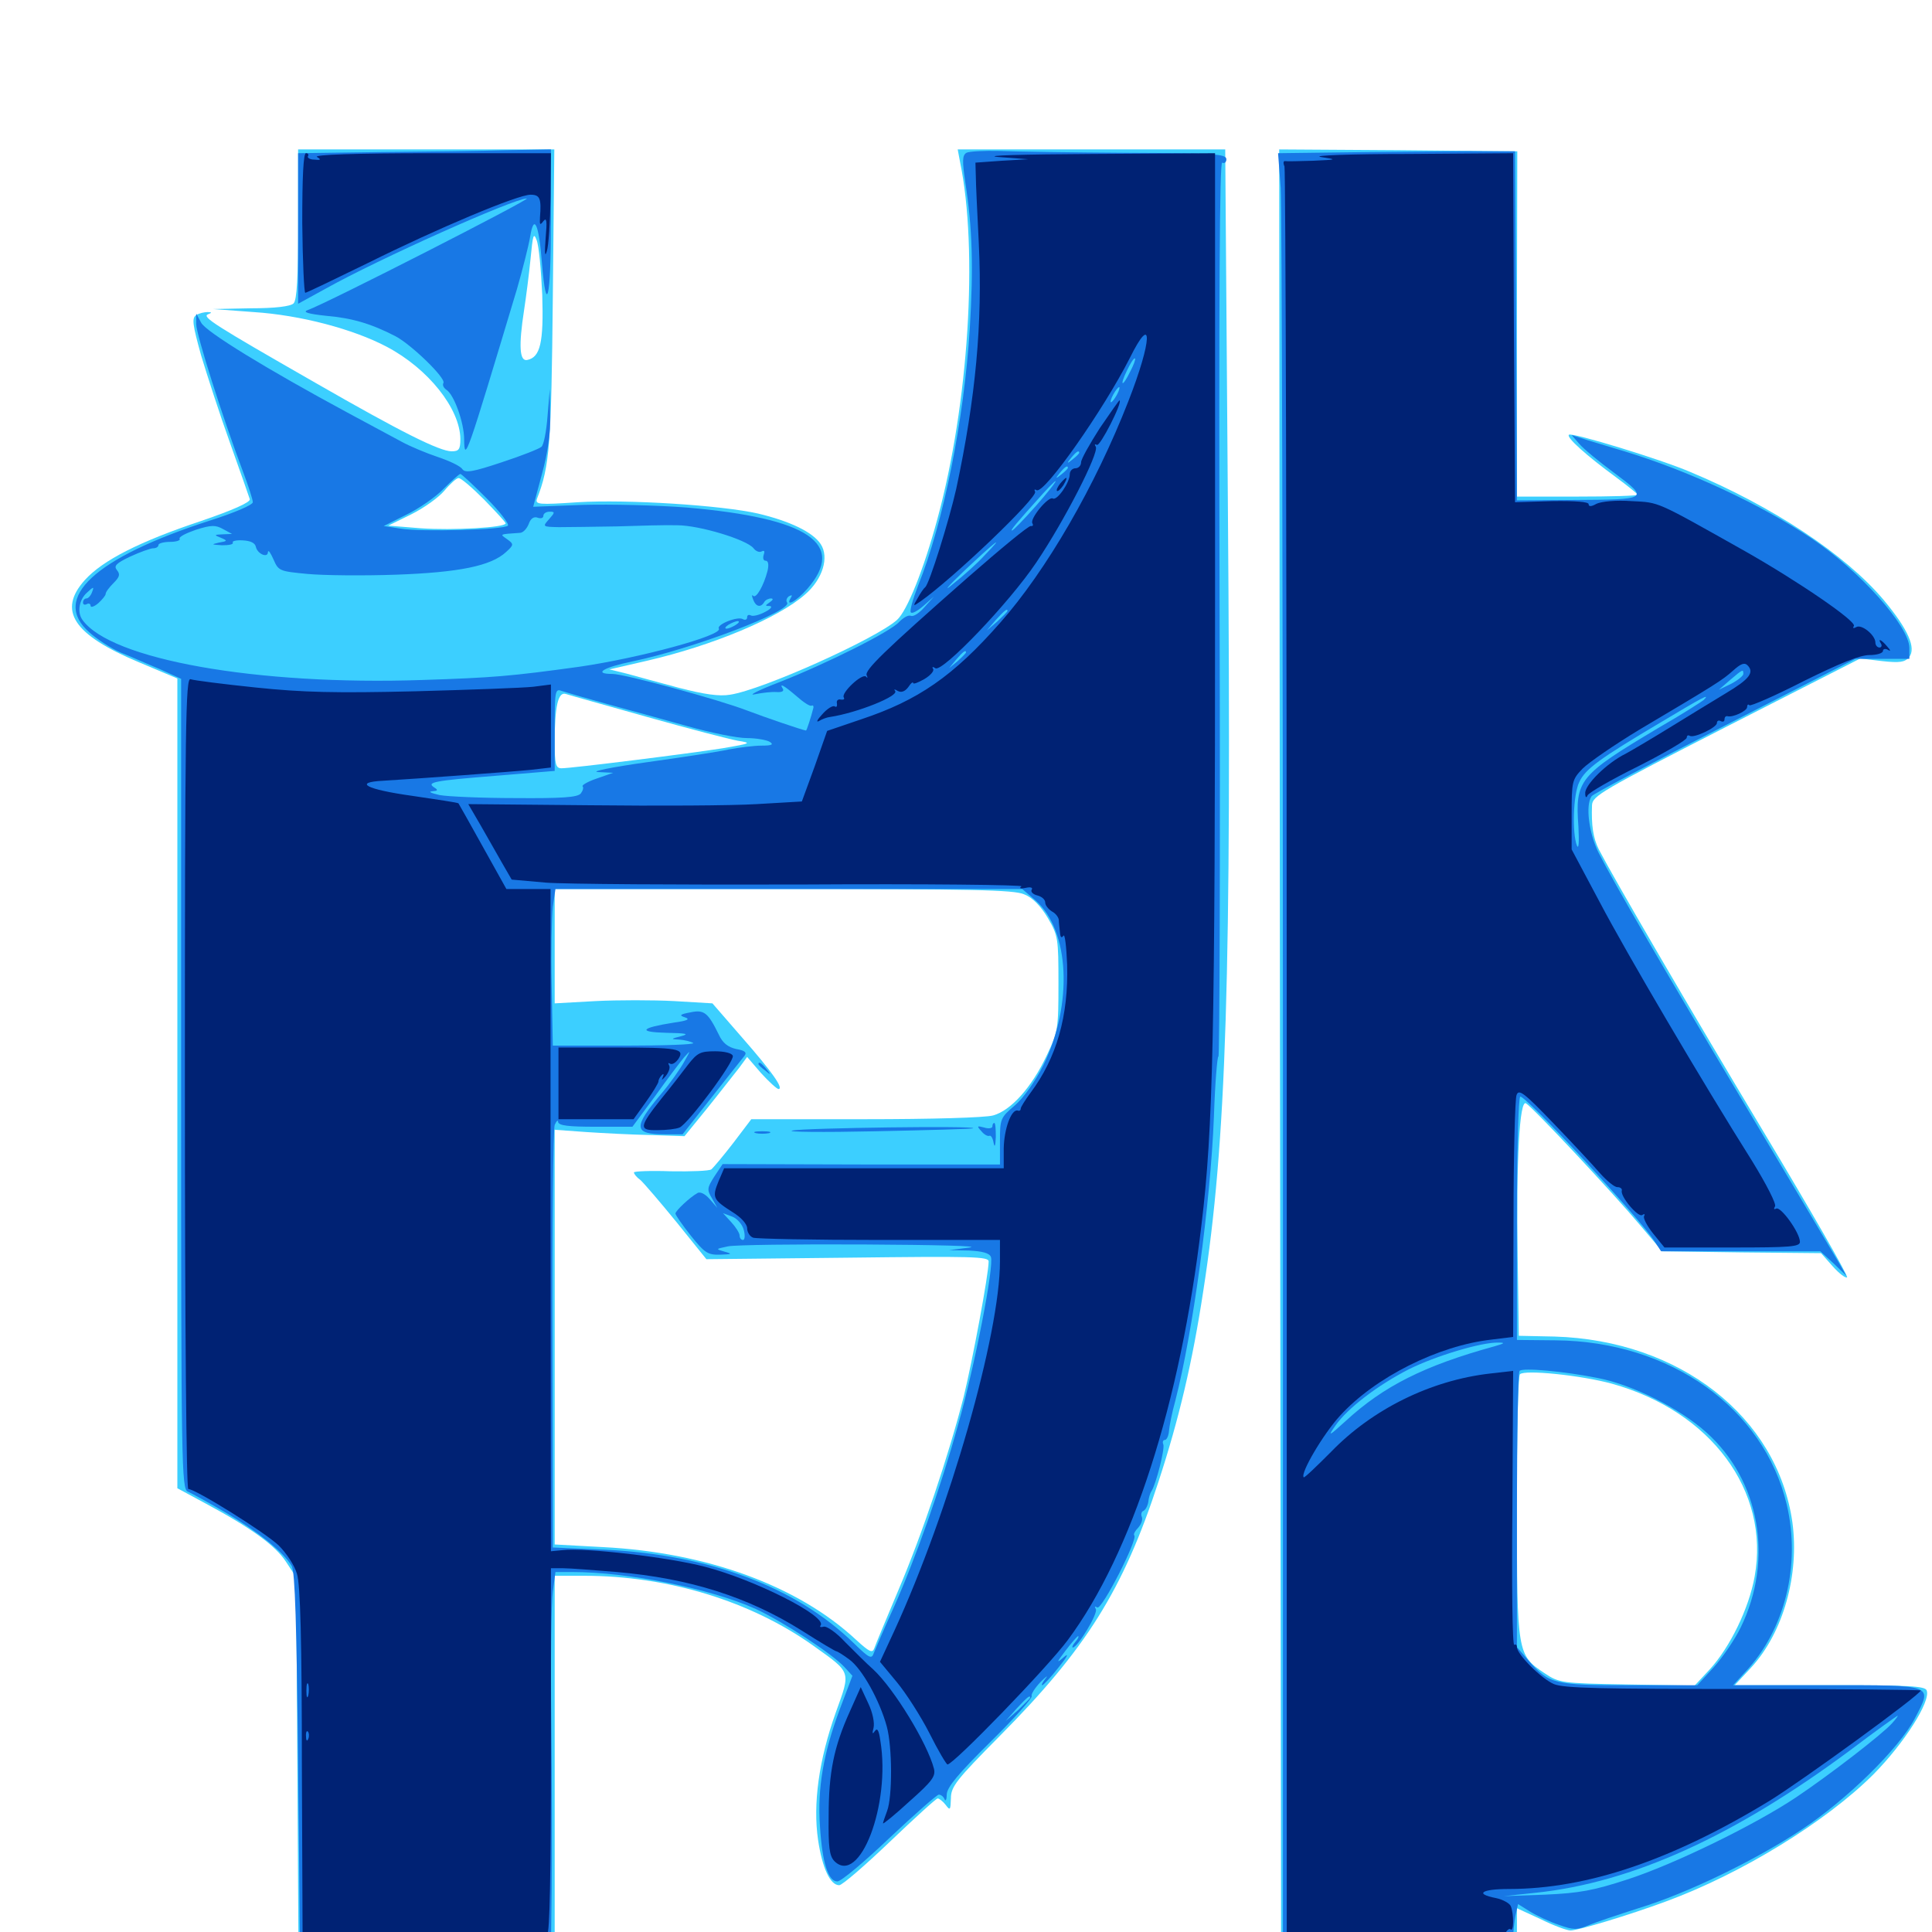 <svg xmlns="http://www.w3.org/2000/svg" viewBox="0 -1000 1000 1000">
	<path fill="#3ccfff" d="M154.297 -883.984C154.297 -856.445 153.711 -844.727 151.953 -842.969C150.391 -841.406 142.383 -840.43 129.883 -840.43L110.352 -840.039L131.25 -838.477C155.469 -836.914 182.812 -829.688 200.195 -820.508C221.68 -809.18 238.086 -788.477 238.281 -772.852C238.281 -767.383 237.5 -766.406 233.789 -766.406C227.539 -766.406 207.617 -776.367 163.086 -801.953C110.547 -832.031 104.492 -835.938 107.617 -837.305C109.766 -838.086 109.766 -838.477 107.422 -838.477C105.859 -838.477 103.125 -837.891 101.562 -836.914C99.219 -835.352 99.609 -832.227 104.102 -816.016C107.227 -805.664 113.867 -785.156 119.141 -770.508C124.414 -755.859 128.906 -742.773 129.297 -741.602C129.688 -740.039 120.508 -735.938 103.906 -730.273C72.266 -719.727 53.125 -709.961 43.945 -699.805C29.688 -683.984 37.891 -671.484 71.875 -657.227L91.797 -648.828V-439.258V-229.688L106.641 -221.68C130.273 -208.984 142.578 -200 148.047 -191.602L153.32 -183.594L153.906 -87.305L154.492 8.984H220.703H287.109V-87.695V-184.375H302.344C345.703 -184.375 388.477 -171.289 420.898 -148.242C440.82 -133.984 440.43 -135.352 432.617 -113.672C423.828 -89.062 420.703 -66.211 423.438 -47.656C425.586 -33.203 429.688 -24.219 434.375 -24.219C435.938 -24.219 447.656 -34.375 460.547 -46.68C473.438 -58.984 484.57 -69.141 485.352 -69.141C486.133 -69.141 488.086 -67.578 489.453 -65.82C491.797 -62.695 491.992 -63.086 492.188 -69.141C492.188 -75.195 494.922 -78.711 517.383 -101.367C562.109 -146.484 581.25 -176.758 599.609 -233.008C610.156 -265.234 617.188 -294.727 622.852 -332.031C634.766 -408.789 637.5 -493.555 635.547 -738.672L634.18 -922.656H564.844H495.703L496.875 -916.406C506.445 -870.508 501.367 -790.625 485.156 -731.25C478.125 -705.273 469.531 -683.789 464.258 -679.102C453.32 -669.336 394.727 -642.969 377.93 -640.43C372.266 -639.453 364.453 -640.625 351.562 -643.945C341.406 -646.68 329.102 -650 324.219 -651.367L315.43 -653.516L334.961 -658.008C368.75 -665.82 402.93 -680.078 416.797 -692.383C425.781 -700.195 429.297 -711.523 424.805 -718.359C420.703 -724.609 408.789 -730.273 392.383 -734.18C373.438 -738.477 324.805 -741.602 299.023 -740.039C278.906 -738.672 276.953 -738.867 277.93 -741.797C284.57 -758.789 285.352 -769.922 286.133 -845.703L286.914 -922.656H220.703H154.297ZM280.664 -847.461C281.445 -822.656 279.688 -815.039 272.852 -813.672C268.945 -812.891 268.359 -820.703 271.289 -839.648C272.266 -846.094 273.828 -858.008 274.609 -866.016C275.781 -878.32 276.172 -879.883 277.734 -875.781C278.906 -873.047 280.078 -860.352 280.664 -847.461ZM250.586 -741.406C256.641 -735.156 261.719 -729.688 261.719 -729.102C261.719 -726.953 234.18 -725.391 217.773 -726.562L200.977 -727.93L212.891 -733.789C219.531 -737.109 227.148 -742.578 230.078 -746.094C233.008 -749.609 236.328 -752.539 237.305 -752.539C238.477 -752.734 244.336 -747.656 250.586 -741.406ZM334.961 -628.906C356.445 -622.852 377.539 -617.383 381.836 -616.602C389.258 -615.43 388.867 -615.234 374.023 -612.695C356.836 -609.961 295.898 -602.344 290.625 -602.344C287.695 -602.344 287.109 -604.297 287.109 -615.82C287.109 -634.375 288.867 -641.992 292.773 -640.82C294.531 -640.234 313.477 -634.961 334.961 -628.906ZM530.078 -537.109C534.57 -535.352 538.672 -531.055 542.383 -524.805C547.656 -515.82 547.852 -514.258 547.852 -491.016C547.852 -467.773 547.656 -466.016 541.797 -453.711C533.984 -437.109 523.242 -425.195 514.062 -422.656C509.961 -421.484 481.641 -420.703 447.852 -420.703H388.867L379.688 -408.594C374.414 -401.758 369.336 -395.703 368.164 -394.727C367.188 -393.945 357.617 -393.555 347.07 -393.75C336.719 -394.141 328.125 -393.75 328.125 -393.164C328.125 -392.383 329.492 -390.625 331.445 -389.258C333.203 -387.695 341.602 -377.93 350.195 -367.383L365.625 -348.242L438.672 -349.023C503.516 -349.805 511.719 -349.609 511.719 -347.07C511.719 -340.43 503.32 -295.508 498.828 -277.148C491.211 -247.266 477.344 -205.859 464.844 -176.562C458.789 -162.109 453.125 -148.633 452.539 -146.875C451.562 -144.141 450 -144.922 442.969 -151.367C412.891 -179.297 365.625 -196.484 312.109 -199.219L287.109 -200.586V-308.008V-415.234L303.32 -414.062C312.109 -413.477 327.148 -412.695 336.914 -412.5L354.297 -411.914L366.211 -426.562C372.656 -434.57 379.883 -443.945 382.422 -447.07L386.719 -452.93L393.945 -444.531C398.047 -440.039 402.148 -436.328 402.93 -436.328C405.859 -436.328 399.609 -445.312 384.18 -462.891L368.75 -480.664L349.023 -481.836C338.086 -482.422 319.727 -482.422 308.203 -481.836L287.109 -480.664V-510.352V-539.844H405.273C502.539 -539.844 524.805 -539.453 530.078 -537.109ZM662.5 -457.422L663.086 8.008L724.219 8.594L785.156 8.984V-1.562V-12.305L797.461 -6.641C804.102 -3.32 811.133 -0.781 812.891 -0.781C816.797 -0.781 843.359 -8.789 862.305 -15.82C901.172 -30.078 945.117 -57.031 969.727 -81.641C985.547 -97.656 999.414 -119.336 997.266 -125C996.484 -127.344 988.086 -127.734 947.07 -127.734H897.852L906.25 -136.719C923.047 -154.883 931.445 -184.961 927.734 -212.109C919.922 -266.797 869.336 -306.25 804.688 -308.203L786.133 -308.594L785.547 -349.609C784.766 -399.609 786.523 -431.055 789.844 -428.906C793.555 -426.758 835.352 -382.031 848.438 -366.406L860.352 -352.344L901.367 -351.758L942.578 -351.367L948.633 -344.531C951.953 -340.82 955.273 -338.281 956.055 -338.867C956.641 -339.648 937.5 -373.047 913.477 -413.086C873.633 -479.492 835.352 -545.312 827.539 -560.352C824.609 -566.211 823.633 -572.852 824.023 -583.203C824.219 -588.086 829.102 -590.82 893.555 -623.828L962.891 -659.18L974.219 -657.812C983.203 -656.836 985.938 -657.227 988.086 -659.766C991.992 -664.453 987.695 -674.219 975 -689.453C955.273 -712.891 917.578 -737.891 875 -755.664C859.57 -762.305 814.062 -776.172 812.109 -775C810.352 -773.828 821.289 -764.062 836.523 -752.93C842.578 -748.438 847.656 -744.336 847.656 -743.945C847.656 -743.359 833.594 -742.969 816.406 -742.969H785.156V-832.422L785.352 -921.68L723.633 -922.266L662.109 -922.656ZM834.375 -283.789C885.547 -269.531 916.211 -228.32 908.203 -183.984C905.273 -167.578 895.508 -147.461 884.961 -135.938L877.148 -127.539L842.188 -128.125C808.203 -128.711 807.031 -128.906 799.414 -133.984C785.352 -143.359 785.156 -144.141 785.156 -219.922C785.156 -257.031 785.742 -287.891 786.719 -288.672C789.062 -291.211 818.75 -288.086 834.375 -283.789Z"/>
	<path fill="#1878e5" d="M196.875 -921.289L154.297 -920.703V-881.641V-842.773L168.555 -850.586C195.703 -865.82 266.016 -897.266 272.656 -897.266C275.391 -897.266 169.531 -843.164 159.18 -839.453C156.445 -838.477 159.57 -837.5 168.945 -836.523C182.422 -835.352 192.188 -832.422 204.688 -825.977C212.891 -821.68 231.055 -804.102 229.492 -801.758C228.906 -800.586 229.688 -799.219 231.055 -798.242C234.961 -795.898 240.234 -781.25 240.234 -772.656C240.43 -760.156 241.406 -763.281 267.578 -850.391C270.508 -860.547 273.633 -872.852 274.414 -877.539C276.367 -889.648 278.906 -884.18 280.469 -864.258C282.812 -835.547 285.156 -845.508 285.156 -884.375V-922.656L262.305 -922.266C249.609 -921.875 220.117 -921.484 196.875 -921.289ZM500.195 -920.898C498.047 -919.531 498.047 -916.602 499.609 -905.859C503.32 -881.836 503.906 -861.719 501.953 -829.883C499.023 -782.617 488.281 -729.297 475.195 -696.875C472.461 -689.844 470.703 -683.594 471.484 -683.008C472.07 -682.227 475 -683.789 478.125 -686.523L483.398 -691.211L478.516 -685.742C475.977 -682.812 472.852 -680.664 471.484 -681.25C470.117 -681.836 467.578 -680.273 465.43 -678.125C460.938 -673.047 428.125 -656.641 403.32 -646.875C392.578 -642.773 386.914 -639.844 390.625 -640.625C394.336 -641.406 399.414 -641.992 401.953 -641.797C404.492 -641.602 405.859 -642.188 405.273 -643.359C403.125 -646.68 405.469 -645.508 412.305 -639.648C415.82 -636.523 419.336 -634.18 420.117 -634.766C420.898 -635.156 421.289 -634.375 420.898 -633.203C419.922 -629.297 417.578 -621.875 417.188 -621.875C415.43 -622.07 396.484 -628.516 386.719 -632.227C372.07 -637.891 323.242 -651.172 316.992 -651.172C306.836 -651.172 312.109 -654.492 327.148 -657.617C358.398 -664.062 410.156 -683.789 407.422 -688.086C406.641 -689.062 407.227 -690.625 408.398 -691.406C409.961 -692.188 410.156 -691.992 409.375 -690.625C406.25 -685.547 412.109 -688.672 417.773 -695.117C438.281 -718.555 418.555 -731.836 355.469 -737.305C340.234 -738.477 316.211 -739.062 301.758 -738.672L275.977 -737.695L280.469 -754.492C283.594 -765.82 284.961 -775.781 284.766 -784.961L284.57 -798.633L283.398 -784.57C282.812 -776.758 281.445 -769.727 280.273 -768.75C279.297 -767.773 269.922 -764.062 259.766 -760.742C244.531 -755.664 240.82 -755.078 239.258 -757.227C238.281 -758.789 232.422 -761.523 226.562 -763.477C220.703 -765.43 212.305 -768.945 208.008 -771.289C203.711 -773.633 191.016 -780.469 179.688 -786.523C138.086 -808.984 106.445 -828.32 104.102 -833.008L101.562 -837.695V-832.227C101.562 -826.953 115.234 -783.789 125.781 -755.859C128.516 -748.633 130.859 -741.406 130.859 -740.039C130.859 -738.672 121.289 -734.57 108.984 -730.664C48.828 -711.328 26.172 -690.234 46.289 -672.656C50.195 -669.141 57.422 -664.453 62.305 -662.305C67.383 -660.352 76.367 -656.25 82.617 -653.711L93.75 -648.633V-438.867C93.75 -241.016 93.945 -229.102 97.266 -227.93C99.023 -227.148 108.008 -222.266 116.992 -216.992C133.789 -207.031 146.875 -196.484 150.977 -189.453C152.734 -186.523 153.516 -158.594 154.297 -88.672L155.273 8.008L220.312 8.594L285.156 8.984L285.547 -21.68C285.742 -38.672 285.742 -78.125 285.352 -109.18C284.961 -140.43 285.352 -170.508 286.133 -176.172L287.5 -186.328H296.094C325.195 -186.328 367.773 -177.734 391.211 -167.188C405.078 -160.742 430.273 -144.336 436.914 -137.305L441.211 -132.617L434.57 -115.039C426.172 -92.383 423.047 -74.414 424.414 -54.688C425.586 -35.742 428.711 -26.172 433.398 -26.172C435.352 -26.172 447.461 -36.328 460.352 -48.633C473.438 -60.938 484.961 -71.094 485.938 -71.094C487.109 -71.094 488.477 -69.922 488.867 -68.75C489.453 -67.383 490.039 -68.555 490.039 -71.289C490.234 -75 496.094 -82.031 512.695 -98.438C525 -110.547 534.57 -121.289 533.984 -122.07C533.594 -123.047 535.547 -126.172 538.477 -129.297C541.406 -132.227 542.773 -133.203 541.211 -131.25C539.648 -129.297 538.867 -127.734 539.453 -127.734C540.039 -127.734 543.945 -131.836 548.047 -137.109C552.344 -142.383 553.516 -144.727 550.781 -142.383C546.68 -138.867 546.68 -139.258 551.562 -145.703C554.688 -149.805 557.617 -153.125 558.008 -153.125C558.594 -153.125 558.008 -151.758 556.641 -150.195C555.273 -148.633 554.688 -147.266 555.273 -147.266C557.812 -147.266 568.555 -165.039 567.188 -167.188C566.406 -168.555 566.602 -168.75 567.969 -167.969C570.312 -166.602 589.062 -203.32 587.109 -205.273C586.523 -205.859 587.5 -207.617 589.062 -209.18C590.625 -210.938 591.602 -213.281 591.016 -214.844C590.43 -216.211 590.82 -217.578 591.797 -217.969C592.773 -218.359 593.945 -220.312 594.336 -222.461C594.531 -224.609 595.312 -227.344 596.094 -228.32C598.438 -232.227 602.93 -249.805 602.148 -252.344C601.562 -253.516 601.953 -254.688 602.93 -254.688C603.906 -254.688 604.883 -256.836 605.078 -259.375C605.273 -261.914 606.641 -268.945 608.398 -275.195C617.383 -310.156 626.562 -377.148 628.32 -422.07C628.906 -439.453 630.078 -453.516 630.664 -453.125C631.25 -452.734 631.641 -556.836 631.25 -684.766C630.859 -847.461 631.25 -916.797 632.617 -915.82C633.789 -915.234 634.766 -916.016 634.766 -917.578C634.766 -920.312 628.516 -920.703 583.594 -920.898C555.273 -921.094 525.586 -921.484 517.578 -921.875C509.375 -922.07 501.562 -921.68 500.195 -920.898ZM584.961 -807.617C580.859 -799.219 579.297 -800 583.398 -808.398C585.156 -812.109 586.914 -814.844 587.5 -814.453C587.891 -814.062 586.719 -810.938 584.961 -807.617ZM578.125 -795.703C576.953 -793.555 575.586 -791.797 575 -791.797C574.609 -791.797 575 -793.555 576.172 -795.703C577.344 -797.852 578.711 -799.609 579.297 -799.609C579.688 -799.609 579.297 -797.852 578.125 -795.703ZM558.594 -765.625C558.594 -765.234 557.031 -763.672 555.273 -762.305C552.148 -759.766 551.953 -759.961 554.492 -763.086C557.031 -766.211 558.594 -767.188 558.594 -765.625ZM552.734 -757.812C552.734 -757.422 551.172 -755.859 549.414 -754.492C546.289 -751.953 546.094 -752.148 548.633 -755.273C551.172 -758.398 552.734 -759.375 552.734 -757.812ZM251.953 -741.992C258.789 -735.156 263.672 -728.711 262.891 -727.93C260.938 -725.781 218.555 -724.609 207.422 -726.367L198.633 -727.734L210.352 -733.594C216.797 -736.719 225.586 -742.773 229.688 -747.07C233.789 -751.172 237.695 -754.688 238.281 -754.688C238.867 -754.688 244.922 -749.023 251.953 -741.992ZM536.133 -738.086C529.883 -731.055 524.414 -725.391 523.828 -725.391C522.852 -725.391 525.391 -728.516 539.844 -744.531C550.391 -756.055 547.461 -750.977 536.133 -738.086ZM133.789 -731.641C132.422 -735.156 128.711 -735.352 123.047 -732.227C119.336 -730.273 119.141 -729.688 121.875 -728.711C123.633 -727.93 125 -728.32 125 -729.297C125 -730.469 126.758 -731.25 128.906 -731.25C131.055 -731.25 132.812 -730.273 132.812 -728.906C132.812 -727.734 133.203 -727.148 133.789 -727.734C134.375 -728.32 134.375 -730.078 133.789 -731.641ZM284.18 -731.25C280.664 -727.344 280.859 -727.344 289.258 -727.148C293.945 -727.148 307.617 -727.344 319.336 -727.539C331.25 -727.93 345.312 -728.32 350.586 -728.125C361.914 -728.125 386.523 -720.703 390.039 -716.211C391.211 -714.648 393.164 -713.867 394.336 -714.648C395.703 -715.234 395.898 -714.648 395.312 -712.891C394.727 -711.133 395.117 -709.766 396.289 -709.766C397.656 -709.766 398.047 -707.812 397.266 -704.492C395.312 -696.875 391.406 -690.039 389.844 -691.602C389.062 -692.383 389.062 -691.602 389.844 -689.648C391.211 -685.938 393.75 -685.352 395.508 -688.281C396.094 -689.453 397.852 -690.234 399.023 -690.234C400.391 -690.234 400.195 -689.453 398.438 -688.281C395.898 -686.523 395.898 -686.328 398.438 -686.328C400 -686.133 399.023 -684.766 395.898 -683.203C392.969 -681.641 389.648 -680.859 388.672 -681.445C387.5 -682.031 386.719 -681.641 386.719 -680.469C386.719 -679.297 385.742 -678.906 384.57 -679.492C382.031 -681.25 370.703 -676.758 372.07 -674.609C374.219 -671.094 330.859 -659.375 299.805 -654.883C264.453 -650 255.078 -649.219 218.75 -648.047C133.203 -645.117 57.031 -658.594 42.578 -679.297C39.844 -683.203 41.016 -689.648 44.922 -693.164C48.438 -696.484 48.828 -696.484 47.656 -693.555C47.07 -691.797 45.703 -690.234 44.727 -690.234C43.75 -690.234 42.969 -689.258 42.969 -688.086C42.969 -687.109 43.75 -686.719 44.922 -687.305C45.898 -687.891 46.875 -687.5 46.875 -686.523C46.875 -685.352 48.633 -685.938 50.781 -687.695C52.93 -689.648 54.688 -691.797 54.688 -692.578C54.688 -693.555 56.445 -695.898 58.789 -698.242C61.914 -701.367 62.305 -702.734 60.547 -704.883C58.789 -707.031 59.961 -708.398 67.383 -711.914C72.461 -714.258 77.93 -716.211 79.297 -716.211C80.859 -716.211 82.031 -716.992 82.031 -717.969C82.031 -718.75 84.766 -719.531 88.086 -719.531C91.211 -719.531 93.555 -720.312 92.969 -721.094C92.383 -722.07 96.289 -724.023 101.367 -725.781C109.375 -728.32 111.523 -728.32 115.43 -726.172L120.117 -723.633L115.234 -723.438C110.742 -723.242 110.742 -723.047 114.258 -721.68C117.969 -720.117 117.773 -719.922 113.281 -719.141C109.18 -718.164 109.375 -718.164 114.844 -717.773C118.359 -717.773 120.898 -718.164 120.508 -719.141C119.922 -719.922 122.266 -720.508 125.586 -720.312C129.688 -720.117 132.031 -718.945 132.422 -716.992C133.203 -713.281 138.672 -710.938 138.672 -714.258C138.867 -715.625 140.039 -713.867 141.602 -710.352C144.141 -704.492 144.727 -704.297 159.18 -702.93C167.578 -702.148 188.086 -701.953 204.883 -702.539C237.5 -703.711 254.102 -707.031 261.914 -714.258C266.016 -717.969 266.016 -718.359 262.5 -720.898C258.594 -723.633 258.203 -723.438 269.336 -724.219C270.898 -724.414 272.656 -726.367 273.633 -728.711C274.609 -731.641 276.367 -732.812 278.32 -732.031C279.883 -731.445 281.25 -731.836 281.25 -733.008C281.25 -734.18 282.617 -735.156 284.57 -735.156C287.305 -735.156 287.305 -734.766 284.18 -731.25ZM509.57 -712.5C506.055 -708.594 498.633 -701.953 493.164 -697.656C487.891 -693.164 490.43 -696.289 499.023 -704.492C515.625 -720.117 520.898 -724.219 509.57 -712.5ZM521.484 -683.789C521.484 -683.398 519.141 -681.055 516.211 -678.32L510.742 -673.633L515.43 -679.102C519.922 -683.984 521.484 -685.352 521.484 -683.789ZM380.859 -676.562C379.297 -675.586 377.148 -674.609 375.977 -674.609C375 -674.609 375.391 -675.586 376.953 -676.562C378.516 -677.539 380.859 -678.516 381.836 -678.516C383.008 -678.516 382.422 -677.539 380.859 -676.562ZM500 -662.305C500 -661.914 498.047 -659.961 495.703 -657.812L491.211 -654.102L494.922 -658.594C498.438 -662.695 500 -663.867 500 -662.305ZM314.453 -635.547C325.781 -632.422 344.531 -627.344 356.25 -624.023C367.969 -620.703 381.641 -617.969 386.523 -617.969C391.406 -617.969 396.875 -616.992 398.438 -616.016C400.586 -614.648 399.609 -614.062 394.141 -614.062C390.234 -614.062 382.617 -613.086 377.344 -612.109C372.266 -610.938 353.125 -608.008 334.766 -605.469C316.602 -602.93 305.273 -600.586 309.57 -600.391L317.383 -600L308.984 -597.07C304.297 -595.508 300.977 -593.555 301.562 -592.969C302.148 -592.383 301.758 -590.82 300.586 -589.258C298.828 -587.305 291.016 -586.719 266.797 -586.914C249.609 -586.914 231.836 -587.695 227.539 -588.477C223.242 -589.453 221.484 -590.234 223.633 -590.43C226.562 -590.625 226.953 -591.016 224.805 -592.383C220.508 -595.117 224.414 -595.898 256.445 -598.438L287.109 -600.977V-622.266C287.109 -641.992 287.305 -643.75 290.625 -642.383C292.383 -641.797 303.125 -638.672 314.453 -635.547ZM389.258 -608.789C390.43 -609.375 389.453 -609.766 386.719 -609.766C383.984 -609.766 383.008 -609.375 384.375 -608.789C385.547 -608.398 387.891 -608.398 389.258 -608.789ZM207.617 -593.164C209.961 -593.555 207.617 -593.945 202.148 -593.945C196.875 -593.945 194.727 -593.555 197.852 -593.164C200.781 -592.773 205.078 -592.773 207.617 -593.164ZM413.086 -588.672C413.672 -589.844 414.062 -590.43 413.672 -590.234C413.281 -590.039 399.414 -589.258 382.812 -588.672L352.539 -587.5L382.227 -587.109C400.391 -586.914 412.305 -587.5 413.086 -588.672ZM535.938 -533.984C553.711 -518.359 555.469 -480.273 540.039 -448.633C535.742 -440.234 530.078 -432.031 525.391 -427.93C517.773 -421.484 517.578 -420.898 517.578 -409.18V-397.266H445.898L374.023 -397.461L369.727 -391.016C366.016 -385.156 365.82 -384.18 368.555 -379.688L371.289 -374.805L367.383 -379.297C365.039 -382.031 362.305 -383.398 360.938 -382.422C357.031 -380.273 349.609 -373.242 349.609 -371.875C349.609 -371.094 353.125 -366.016 357.617 -360.352C364.648 -351.562 366.406 -350.391 372.656 -350.586C378.906 -350.781 379.297 -350.977 375 -352.148C370.312 -353.516 370.312 -353.516 376.758 -354.883C380.273 -355.664 412.5 -356.055 448.047 -355.859C483.594 -355.664 507.812 -355.078 501.953 -354.297L491.211 -352.93L501.562 -352.734C508.789 -352.344 512.109 -351.367 512.891 -349.414C514.648 -344.922 504.492 -292.578 495.898 -262.5C486.719 -229.492 473.828 -193.164 462.5 -167.773C457.617 -157.031 453.125 -146.484 452.344 -144.531C451.172 -141.016 450 -141.602 441.797 -149.609C412.109 -178.516 367.188 -195.312 313.477 -197.852L286.133 -199.023L285.938 -306.445C285.742 -365.43 286.328 -415.43 287.109 -417.773C288.086 -419.922 288.867 -420.508 288.867 -419.336C289.062 -417.383 294.336 -416.797 308.203 -416.797H327.344L339.062 -432.617C345.312 -441.406 352.148 -450.391 354.102 -452.734C357.617 -456.641 357.617 -456.641 354.102 -450.391C352.148 -446.875 346.875 -439.258 342.188 -433.789C327.539 -416.406 327.93 -412.891 344.141 -412.891H353.32L368.359 -432.031C376.562 -442.383 384.18 -452.148 385.352 -453.516C386.719 -455.273 385.547 -456.25 381.055 -457.031C376.758 -458.008 374.023 -460.156 372.07 -464.453C366.406 -475.977 364.453 -477.539 357.227 -475.977C351.953 -475 351.367 -474.414 354.492 -473.438C357.422 -472.461 355.859 -471.68 348.828 -470.703C331.445 -467.969 329.883 -465.82 344.727 -465.43C355.273 -465.234 357.031 -464.844 352.539 -463.672C347.07 -462.305 347.07 -462.109 351.562 -461.914C354.297 -461.719 357.422 -460.938 358.789 -460.156C359.961 -459.375 344.141 -458.789 323.633 -458.789H286.133L285.547 -490.039C285.156 -507.227 285.547 -525.391 286.133 -530.664L287.5 -539.844H408.398H529.102ZM384.961 -363.477C385.742 -360.547 385.547 -358.203 384.57 -358.203C383.594 -358.203 382.812 -359.18 382.812 -360.547C382.812 -361.719 380.859 -364.844 378.516 -367.383L374.219 -372.07L378.906 -370.312C381.641 -369.336 384.18 -366.211 384.961 -363.477ZM533.203 -121.289C533.203 -120.898 530.273 -118.164 526.953 -114.844L520.508 -109.18L526.172 -115.625C531.641 -121.484 533.203 -122.852 533.203 -121.289ZM392.578 -449.219C392.578 -448.828 394.141 -447.266 396.094 -445.898C399.023 -443.359 399.219 -443.555 396.68 -446.68C394.141 -449.805 392.578 -450.781 392.578 -449.219ZM513.672 -416.992C513.672 -416.016 511.719 -415.625 509.375 -416.406C505.664 -417.383 505.469 -417.188 508.008 -414.453C509.375 -412.695 511.328 -411.719 512.109 -412.109C512.891 -412.5 513.867 -410.938 514.258 -408.594C514.844 -405.664 515.234 -406.836 515.43 -411.523C515.43 -415.43 515.234 -418.75 514.648 -418.75C514.062 -418.75 513.672 -417.969 513.672 -416.992ZM410.156 -414.844C406.445 -414.062 425.781 -413.867 453.125 -414.453C480.469 -415.039 503.32 -415.625 503.711 -416.016C505.273 -417.383 416.992 -416.211 410.156 -414.844ZM391.211 -413.477C389.258 -414.062 390.82 -414.453 394.531 -414.453C398.242 -414.453 399.805 -414.062 398.047 -413.477C396.094 -413.086 392.969 -413.086 391.211 -413.477ZM708.203 -921.289L661.523 -920.703L662.891 -902.734C663.477 -892.969 664.062 -683.789 664.062 -437.891V8.984H723.633H783.203V3.32C783.203 0.195 783.789 -5.078 784.375 -8.398L785.742 -14.453L791.992 -10.547C795.508 -8.398 802.148 -5.273 806.836 -3.711C814.453 -0.977 816.211 -0.977 822.266 -3.516C825.977 -5.078 837.695 -8.984 848.047 -12.305C873.633 -20.117 908.398 -37.109 932.422 -52.93C956.055 -68.555 983.008 -95.117 991.016 -110.352C1000.391 -128.32 1001.758 -127.734 945.703 -127.734H897.07L903.32 -134.57C923.828 -156.25 932.227 -189.844 924.805 -221.289C912.891 -271.289 864.648 -305.664 805.273 -306.25L785.156 -306.445V-369.531C785.156 -404.297 785.938 -432.422 786.914 -432.422C790.234 -432.422 848.633 -369.531 856.445 -357.422L859.766 -352.344H900.977H942.188L949.023 -346.094L955.664 -339.648L951.758 -346.484C949.609 -350.195 928.906 -384.961 905.859 -423.633C860.938 -498.828 835.742 -542.383 827.344 -558.789C822.461 -568.75 820.508 -583.203 823.828 -587.891C824.609 -589.062 855.664 -605.469 892.773 -624.414L960.352 -658.984H974.414H988.281V-664.648C988.281 -675.781 962.695 -704.492 937.695 -721.289C911.523 -738.867 874.219 -756.25 840.82 -766.406C831.25 -769.336 821.094 -772.266 818.359 -773.242L813.477 -774.805L817.383 -770.312C819.531 -767.773 827.734 -760.938 835.742 -755.078C853.711 -741.602 853.32 -741.406 814.062 -741.211L785.156 -741.016L784.766 -831.445L784.18 -921.68H769.531C761.523 -921.875 733.789 -921.484 708.203 -921.289ZM902.344 -651.172C902.344 -650.195 899.414 -647.852 896.094 -646.094L889.648 -642.969L895.508 -648.047C902.148 -653.711 902.344 -653.711 902.344 -651.172ZM881.836 -637.695C880.664 -636.719 870.312 -630.078 858.398 -623.242C817.188 -598.633 815.234 -596.289 816.992 -572.07C817.383 -564.258 817.188 -560.156 816.211 -562.305C813.672 -568.945 814.258 -588.672 817.383 -595.117C820.508 -601.953 827.734 -607.227 860.352 -626.562C881.25 -639.062 885.547 -641.406 881.836 -637.695ZM773.438 -303.125C737.305 -293.164 716.211 -282.617 696.484 -264.453C687.695 -256.445 687.109 -256.25 691.211 -262.109C697.461 -271.094 713.086 -283.008 729.102 -291.211C743.164 -298.242 766.797 -305.273 775.391 -305.078C779.297 -305.078 778.906 -304.688 773.438 -303.125ZM827.148 -286.719C845.117 -283.203 869.336 -271.094 883.203 -258.594C910.938 -233.789 918.164 -192.773 900.977 -157.617C898.047 -151.562 891.797 -142.383 887.109 -137.109L878.516 -127.734H843.555C804.492 -127.734 801.758 -128.32 791.211 -140.43L785.156 -147.461V-218.359C785.156 -257.227 785.742 -289.844 786.523 -290.43C788.086 -292.188 809.57 -290.234 827.148 -286.719ZM979.297 -108.008C974.023 -102.148 946.875 -81.25 929.688 -69.727C908.398 -55.469 866.406 -34.961 842.188 -27.148C824.805 -21.484 817.578 -20.117 799.805 -19.336L778.32 -18.555L794.922 -20.312C844.922 -25.586 897.852 -49.609 958.008 -94.336C970.898 -104.102 981.836 -111.914 982.227 -111.914C982.617 -112.109 981.445 -110.352 979.297 -108.008Z"/>
	<path fill="#002274" d="M156.445 -884.57C156.641 -864.648 157.422 -848.438 158.008 -848.438C158.594 -848.438 173.242 -855.469 190.43 -863.867C226.562 -881.836 267.969 -899.219 274.609 -899.219C279.492 -899.219 280.273 -897.266 279.492 -887.5C279.297 -883.594 279.492 -883.203 281.25 -885.547C283.008 -887.695 283.203 -885.547 282.422 -876.758C281.836 -868.945 282.031 -866.602 283.008 -869.922C283.984 -872.656 284.766 -885.156 284.961 -897.852L285.156 -920.703H223.242C183.594 -920.703 162.109 -919.922 164.062 -918.75C166.406 -917.383 166.016 -916.992 162.695 -917.383C160.352 -917.383 158.984 -918.359 159.375 -919.141C159.961 -919.922 159.375 -920.703 158.398 -920.703C157.031 -920.703 156.445 -908.789 156.445 -884.57ZM182.227 -917.383C184.57 -917.773 182.617 -918.164 177.734 -918.164C172.852 -918.164 170.898 -917.773 173.438 -917.383C175.781 -916.992 179.688 -916.992 182.227 -917.383ZM516.602 -918.75L532.227 -917.578L518.555 -916.797L504.883 -915.82L505.078 -908.984C505.078 -905.273 505.859 -889.453 506.641 -873.828C508.594 -832.812 505.078 -794.336 494.922 -746.875C491.211 -730.469 481.055 -697.852 478.906 -696.094C478.125 -695.508 476.367 -692.969 475 -690.43C472.461 -686.133 472.461 -685.938 476.367 -688.672C493.359 -700.586 537.5 -742.773 535.742 -745.508C535.156 -746.68 535.547 -746.875 536.523 -746.289C540.43 -743.945 571.289 -788.086 584.766 -814.648C596.875 -839.062 596.484 -824.023 583.984 -792.188C566.992 -748.633 541.602 -704.688 517.578 -677.539C493.359 -650 475.195 -637.5 445.898 -627.734L428.125 -621.68L421.68 -603.32L415.039 -585.156L391.602 -583.789C378.711 -583.008 339.844 -582.812 305.273 -583.203L242.383 -583.789L248.633 -573.047C251.953 -567.188 257.031 -558.398 259.766 -553.516L264.844 -544.727L282.422 -543.164C291.992 -542.383 351.758 -541.992 415.43 -542.188C478.906 -542.578 529.883 -541.992 528.711 -541.211C527.344 -540.234 528.125 -539.844 530.859 -540.43C533.398 -541.016 534.766 -540.625 533.984 -539.453C533.398 -538.477 534.57 -537.109 536.914 -536.523C539.258 -535.938 541.016 -534.375 541.016 -532.812C541.016 -531.445 542.578 -529.492 544.336 -528.32C546.289 -527.344 547.852 -525.391 548.047 -523.828C548.047 -522.461 548.438 -519.531 548.633 -517.383C548.828 -514.844 549.414 -514.258 550.391 -515.625C551.172 -516.992 551.953 -510.156 552.344 -500.781C553.125 -474.219 546.875 -452.344 533.398 -434.375C530.664 -430.664 528.32 -426.953 528.32 -426.172C528.32 -425.195 527.539 -424.805 526.758 -425.195C523.438 -425.977 519.727 -415.625 519.531 -405.664V-395.312H447.07H374.805L371.875 -388.477C368.555 -380.273 368.945 -379.102 379.102 -372.656C383.594 -369.922 386.719 -366.406 386.719 -364.258C386.719 -362.305 388.086 -359.961 389.844 -359.375C391.602 -358.789 420.898 -358.203 455.273 -358.203H517.578V-347.07C517.578 -309.375 491.406 -217.969 462.891 -155.859L455.469 -139.844L464.062 -129.492C468.945 -123.633 476.562 -111.719 481.055 -102.93C485.547 -93.945 489.844 -86.719 490.43 -86.719C493.555 -86.719 542.188 -136.914 552.734 -151.172C585.938 -195.898 610.938 -273.438 621.875 -366.016C627.93 -416.016 628.906 -464.062 628.906 -691.602V-920.703L565.039 -920.312C529.688 -920.117 508.008 -919.531 516.602 -918.75ZM683.594 -918.75C692.383 -917.383 692.188 -917.383 679.688 -916.797C672.656 -916.602 666.211 -916.406 665.234 -916.602C664.258 -916.797 664.062 -915.625 664.844 -913.867C665.43 -912.109 666.016 -704.102 666.016 -451.758V7.031L721.094 6.641C775.977 6.055 776.172 6.055 778.516 1.758C779.688 -0.781 781.25 -2.148 781.836 -1.367C783.594 0.195 783.594 -9.18 782.031 -13.281C781.445 -14.844 777.93 -16.797 774.219 -17.578C763.086 -19.727 766.797 -22.266 781.055 -22.266C821.289 -22.266 865.43 -37.109 916.016 -67.969C932.812 -78.32 994.141 -122.852 994.141 -125C994.141 -125.391 952.93 -125.781 902.344 -125.781C828.906 -125.781 809.375 -126.172 804.297 -128.32C797.852 -131.055 785.156 -143.75 785.156 -147.461C785.156 -148.633 784.57 -149.023 783.789 -148.633C782.812 -148.047 782.422 -179.688 782.812 -218.945L783.203 -290.43L771.289 -289.062C740.43 -285.547 710.156 -270.508 688.867 -248.438C681.445 -241.016 675.195 -234.961 674.805 -235.352C672.852 -237.305 684.961 -257.812 693.555 -267.188C711.719 -287.109 744.336 -303.516 772.07 -306.641L783.203 -308.008L783.398 -368.75C783.398 -402.148 784.18 -431.25 784.961 -433.203C786.133 -436.523 788.867 -434.375 804.102 -418.555C813.867 -408.398 824.609 -396.875 828.125 -392.773C831.641 -388.867 835.547 -385.547 837.109 -385.547C838.672 -385.547 839.648 -384.766 839.453 -383.789C838.477 -380.859 847.852 -369.727 850 -371.094C851.172 -371.875 851.562 -371.68 850.977 -370.508C850.391 -369.531 852.539 -365.43 855.664 -361.523L861.523 -354.297H896.68C926.758 -354.297 931.641 -354.688 931.641 -357.227C931.641 -361.914 921.68 -375.781 919.336 -374.414C918.164 -373.828 917.969 -374.219 918.75 -375.586C919.531 -376.758 914.453 -386.719 907.031 -398.828C881.055 -440.039 841.992 -506.445 827.93 -533.203L813.477 -560.352V-578.32C813.477 -595.508 813.672 -596.484 819.141 -602.148C822.461 -605.469 835.547 -614.453 848.438 -622.266C888.281 -645.898 891.406 -647.852 897.07 -652.93C900.977 -656.445 902.93 -657.227 904.492 -655.664C908.203 -651.953 905.469 -648.438 893.359 -641.211C886.914 -637.305 874.414 -629.688 865.234 -624.023C856.055 -618.359 845.508 -612.109 841.602 -609.961C831.641 -605.078 820.312 -593.75 820.508 -589.453C820.508 -587.305 821.094 -586.719 821.68 -588.281C822.266 -589.648 833.984 -596.484 847.852 -603.32C861.719 -610.352 873.047 -616.992 873.047 -618.164C873.047 -619.141 873.633 -619.727 874.609 -619.141C876.758 -617.773 888.672 -623.438 888.672 -625.781C888.672 -626.953 889.648 -627.344 890.625 -626.758C891.797 -626.172 892.578 -626.562 892.578 -627.539C892.578 -628.711 893.164 -629.492 894.141 -629.297C896.875 -628.516 904.297 -632.031 904.297 -633.984C904.297 -635.156 904.883 -635.742 905.469 -634.961C906.055 -634.375 918.75 -639.844 933.594 -647.461C952.148 -656.641 962.695 -660.938 967.578 -660.938C971.484 -660.938 974.609 -661.914 974.609 -663.086C974.609 -664.062 975.781 -664.453 977.148 -663.672C978.711 -662.695 978.711 -663.281 976.758 -665.43C973.828 -668.945 971.68 -669.922 973.633 -666.797C974.219 -665.82 973.828 -664.844 972.852 -664.844C971.68 -664.844 970.703 -666.016 970.703 -667.383C970.703 -671.289 963.477 -677.148 960.742 -675.391C959.375 -674.609 958.789 -674.805 959.57 -675.977C961.133 -678.32 930.859 -699.023 903.32 -714.648C856.445 -741.016 859.18 -739.844 844.531 -740.625C836.328 -741.211 828.906 -740.43 826.367 -739.258C823.633 -737.695 822.266 -737.695 822.266 -739.062C822.266 -740.234 815.43 -740.82 803.32 -740.625L784.18 -740.039L783.594 -830.469L783.203 -920.703L728.906 -920.312C699.219 -920.312 678.711 -919.531 683.594 -918.75ZM907.617 -122.656C908.398 -123.242 907.227 -123.828 905.078 -123.633C902.93 -123.633 902.344 -123.047 903.906 -122.461C905.273 -121.875 907.031 -122.07 907.617 -122.656ZM941.992 -122.461C943.164 -123.047 941.797 -123.438 938.477 -123.438C935.352 -123.438 934.18 -123.047 936.133 -122.461C937.891 -122.07 940.625 -122.07 941.992 -122.461ZM961.523 -122.461C962.695 -123.047 961.328 -123.438 958.008 -123.438C954.883 -123.438 953.711 -123.047 955.664 -122.461C957.422 -122.07 960.156 -122.07 961.523 -122.461ZM983.984 -122.461C986.914 -122.852 984.375 -123.242 978.516 -123.242C972.656 -123.242 970.117 -122.852 973.242 -122.461C976.172 -122.07 980.859 -122.07 983.984 -122.461ZM692.773 4.297C693.555 3.711 692.383 3.125 690.234 3.32C688.086 3.32 687.5 3.906 689.062 4.492C690.43 5.078 692.188 4.883 692.773 4.297ZM767.188 4.492C768.945 3.906 767.383 3.516 763.672 3.516C759.961 3.516 758.398 3.906 760.352 4.492C762.109 4.883 765.234 4.883 767.188 4.492ZM569.336 -778.516C564.062 -770.312 559.57 -762.305 559.57 -760.742C559.57 -758.984 558.203 -757.617 556.641 -757.617C555.078 -757.617 553.711 -756.25 553.711 -754.492C553.711 -750.195 547.07 -740.625 544.922 -741.992C542.773 -743.359 532.812 -731.445 534.375 -729.102C534.961 -728.125 534.57 -727.539 533.594 -727.734C532.617 -728.125 517.969 -716.016 500.781 -700.977C457.031 -662.5 447.266 -652.93 448.633 -650.391C449.219 -649.219 449.023 -648.828 448.242 -649.805C446.094 -651.562 435.352 -641.406 436.719 -639.062C437.305 -638.086 436.719 -637.695 435.156 -637.891C433.789 -638.281 432.812 -637.305 433.203 -635.938C433.398 -634.375 433.008 -633.789 432.031 -634.375C431.055 -634.961 428.125 -633.203 425.586 -630.273C423.047 -627.539 422.266 -625.977 423.828 -626.758C425.391 -627.734 427.93 -628.711 429.688 -628.906C443.75 -631.055 465.625 -639.844 463.281 -642.383C462.5 -643.359 463.086 -643.359 464.648 -642.383C466.406 -641.406 468.359 -641.992 470.117 -644.336C471.484 -646.484 472.656 -647.266 472.656 -646.484C472.656 -645.703 475.195 -646.68 478.32 -648.438C481.641 -650.391 483.594 -652.734 483.008 -653.711C482.227 -654.883 482.812 -655.078 484.18 -654.102C487.891 -651.953 522.461 -688.086 536.328 -708.789C550.977 -730.469 568.945 -765.625 567.188 -768.75C566.406 -769.922 566.602 -770.312 567.773 -769.727C569.336 -768.75 581.055 -791.602 579.492 -792.773C579.297 -792.969 574.805 -786.523 569.336 -778.516ZM548.828 -749.805C547.461 -748.047 546.68 -746.484 547.07 -745.898C547.656 -745.508 549.023 -746.875 550.391 -748.828C553.125 -753.516 552.344 -753.906 548.828 -749.805ZM95.703 -439.453C95.703 -309.766 96.484 -229.297 97.461 -229.297C101.172 -229.297 137.5 -206.641 144.336 -200C148.242 -196.094 152.539 -189.648 153.711 -185.352C155.469 -179.883 156.25 -150.195 156.25 -85.352L156.641 7.031H218.945C273.047 7.031 281.25 6.641 281.25 4.102C281.25 2.539 282.227 1.172 283.203 1.172C284.57 1.172 285.156 -31.641 285.156 -93.555V-188.281H291.602C294.922 -188.281 307.617 -187.305 319.336 -186.328C357.031 -183.008 387.305 -173.438 415.234 -155.859C424.414 -150 432.422 -145.312 432.812 -145.312C433.398 -145.312 436.523 -143.359 439.648 -141.016C446.289 -136.133 455.273 -119.922 458.984 -106.445C461.914 -95.703 461.914 -69.922 459.18 -62.695C458.008 -59.57 457.031 -56.641 457.031 -56.25C457.031 -55.664 463.281 -60.742 470.703 -67.578C482.617 -78.125 484.375 -80.664 483.398 -84.57C480.078 -97.461 462.891 -125.781 451.953 -135.938C448.828 -138.672 442.383 -145.117 437.5 -150C432.812 -155.078 427.734 -158.594 426.172 -158.008C424.805 -157.617 424.023 -157.812 424.805 -158.789C427.734 -163.672 390.43 -182.422 364.844 -189.062C346.289 -193.945 302.93 -199.023 291.211 -197.656L285.156 -197.07L284.961 -368.555V-539.844H273.438H262.109L249.805 -561.914C243.164 -573.828 237.5 -583.984 237.305 -584.18C237.109 -584.57 226.367 -586.133 213.281 -588.086C189.453 -591.406 182.617 -595.117 198.438 -595.898C217.773 -597.07 265.625 -600.586 275 -601.562L285.156 -602.734V-624.219V-645.703L275.977 -644.531C270.703 -643.945 243.359 -642.969 214.844 -642.188C173.633 -641.211 156.836 -641.602 132.422 -644.141C115.43 -645.898 100.195 -647.852 98.633 -648.438C96.094 -649.414 95.703 -625.781 95.703 -439.453ZM159.57 -122.461C158.984 -120.508 158.594 -121.68 158.594 -124.805C158.594 -128.125 158.984 -129.492 159.57 -128.32C159.961 -126.953 159.961 -124.219 159.57 -122.461ZM159.57 -100C158.984 -98.438 158.398 -99.023 158.398 -101.172C158.203 -103.32 158.789 -104.492 159.375 -103.711C159.961 -103.125 160.156 -101.367 159.57 -100ZM231.836 4.492C235.938 4.102 233.203 3.711 225.586 3.711C218.164 3.711 214.844 4.102 218.164 4.492C221.68 4.883 227.93 4.883 231.836 4.492ZM259.18 4.297C259.961 3.711 258.789 3.125 256.641 3.32C254.492 3.32 253.906 3.906 255.469 4.492C256.836 5.078 258.594 4.883 259.18 4.297ZM289.062 -439.258V-420.703H308.398H327.93L334.375 -429.688C337.891 -434.57 340.82 -439.453 340.82 -440.234C340.82 -441.211 341.602 -442.578 342.578 -443.555C343.555 -444.531 343.75 -443.945 342.969 -442.188C342.188 -440.625 342.773 -441.016 344.531 -442.969C346.094 -444.922 347.07 -447.461 346.289 -448.633C345.703 -449.805 345.898 -450 346.875 -449.414C348.047 -448.828 349.805 -450 351.172 -451.953C354.492 -457.227 351.172 -457.812 318.164 -457.812H289.062ZM356.055 -448.828C353.125 -444.922 347.07 -437.109 342.578 -431.641C330.664 -416.602 330.469 -414.844 340.43 -415.039C344.922 -415.039 350 -415.625 351.758 -416.406C356.25 -418.359 380.273 -450.586 379.297 -453.516C378.906 -454.883 375 -455.859 370.117 -455.859C362.5 -455.859 360.938 -455.078 356.055 -448.828ZM439.844 -114.062C431.641 -95.898 428.906 -82.617 428.906 -59.961C428.711 -43.945 429.297 -39.453 431.836 -36.719C444.922 -23.633 461.133 -66.016 455.664 -99.023C454.883 -104.492 454.102 -105.859 452.734 -103.906C451.562 -102.148 451.367 -102.734 452.148 -105.664C452.734 -108.203 451.758 -113.477 449.414 -118.359L445.508 -126.758Z"/>
</svg>